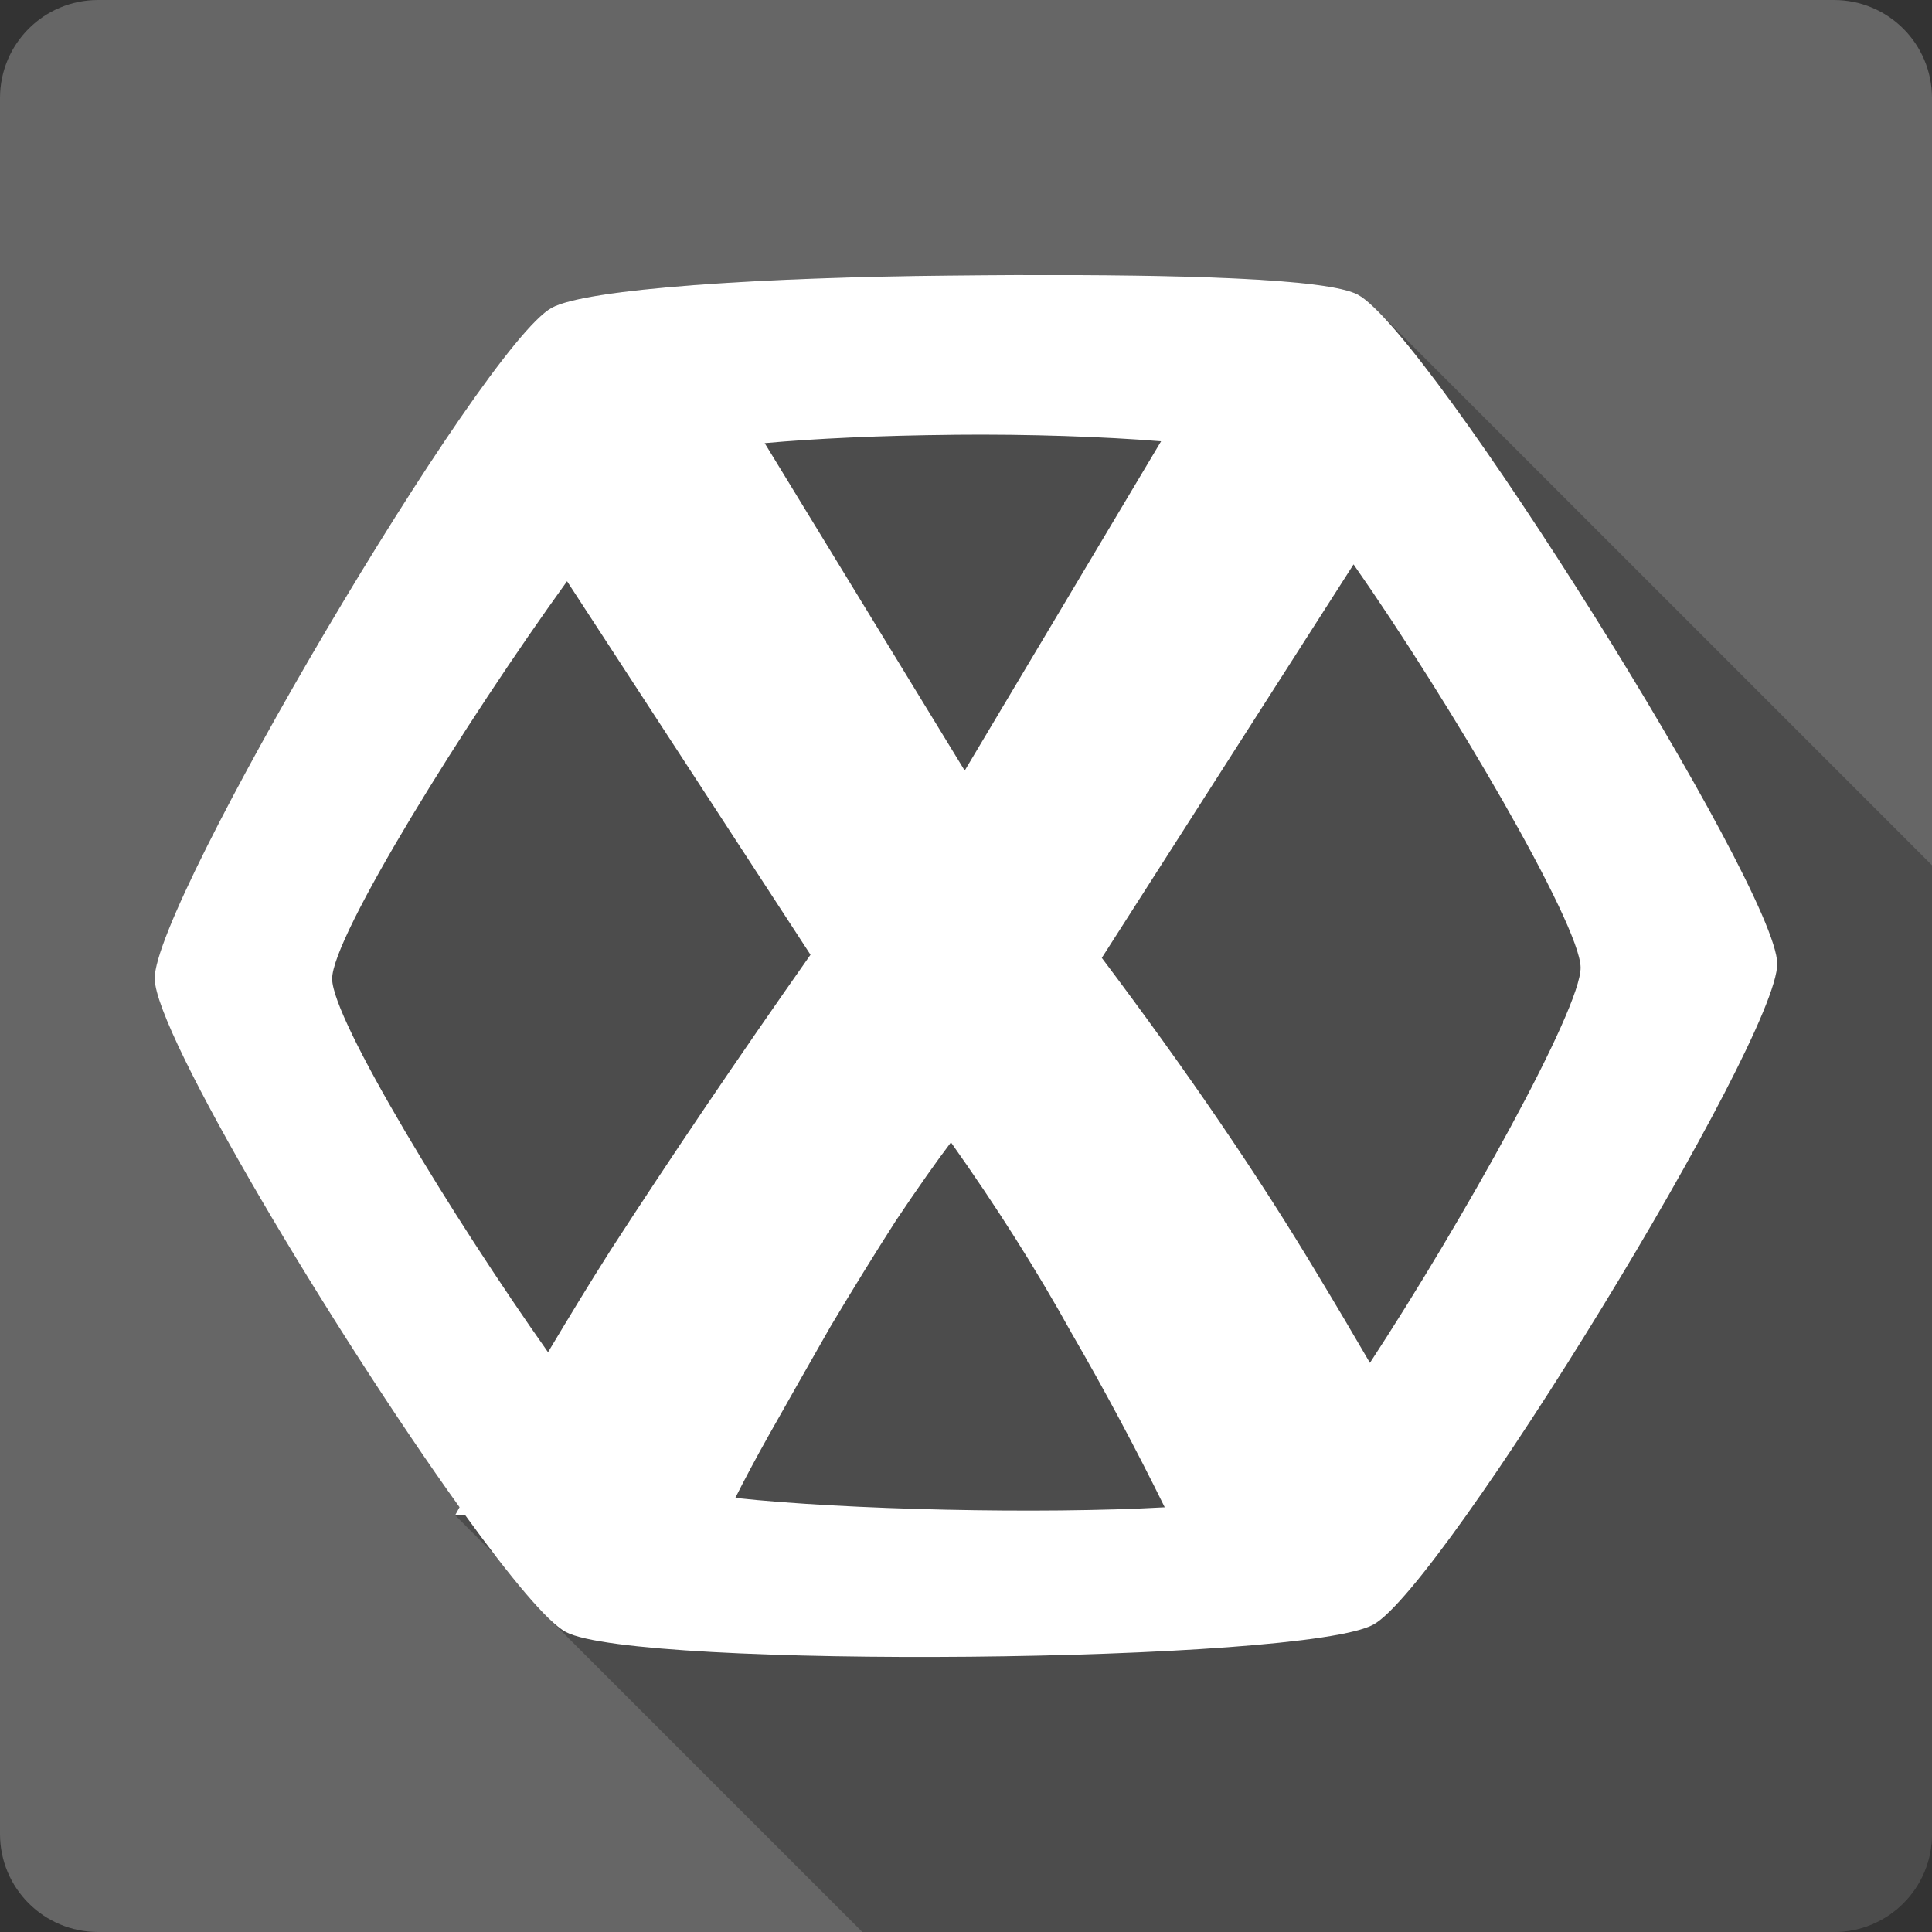 <?xml version="1.0" encoding="UTF-8" standalone="no"?>
<!-- Created with Inkscape (http://www.inkscape.org/) -->

<svg
   xmlns:dc="http://purl.org/dc/elements/1.1/"
   xmlns:cc="http://creativecommons.org/ns#"
   xmlns:rdf="http://www.w3.org/1999/02/22-rdf-syntax-ns#"
   xmlns:svg="http://www.w3.org/2000/svg"
   xmlns="http://www.w3.org/2000/svg"
   xmlns:sodipodi="http://sodipodi.sourceforge.net/DTD/sodipodi-0.dtd"
   xmlns:inkscape="http://www.inkscape.org/namespaces/inkscape"
   id="svg2"
   height="100%"
   width="100%"
   version="1.1"
   viewBox="0 0 512 512"
   inkscape:version="0.91 r13725"
   sodipodi:docname="hexchat.svg">
  <rect x="0" y="0" width="512" height="512" fill="#333333" stroke="none"/>
  <defs
     id="defs55" />
  <sodipodi:namedview
     pagecolor="#ffffff"
     bordercolor="#666666"
     borderopacity="1"
     objecttolerance="10"
     gridtolerance="10"
     guidetolerance="10"
     inkscape:pageopacity="0"
     inkscape:pageshadow="2"
     inkscape:window-width="640"
     inkscape:window-height="480"
     id="namedview53"
     showgrid="false"
     inkscape:zoom="0.5546875"
     inkscape:cx="36.056338"
     inkscape:cy="240.67606"
     inkscape:current-layer="svg2" />
  <path
     inkscape:connector-curvature="0"
     style="fill:#666666"
     id="path9-8"
     d="M 26,0 C 11.603,0 0,11.603 0,26 l 0,460 c 0,14.397 11.603,26 26,26 l 460,0 c 14.397,0 26,-11.603 26,-26 L 512,26 C 512,11.603 500.4,0 486,0 L 26,0" />
  <path
     inkscape:connector-curvature="0"
     style="opacity:0.25"
     id="path59-5"
     d="m 269.71,72.896 c -6.06,0.02 -12.15,0.079 -18.26,0.137 l 0,-0.004 c -48.88,0.465 -96.04,3.432 -105.26,8.549 l 0,0.002 C 127.76,91.811 40.79,239.24 41,259.35 c 0.157,14.6 47.624,93.85 80.79,140.07 -0.38,0.71 -0.8,1.43 -1.17,2.14 l 10.52,10.53 c 5.28,6.88 9.93,12.46 13.59,16.12 L 228.53,512 486,512 c 14.4,0 26,-11.6 26,-26 l 0,-256.69 -147,-147 c -2.08,-2.074 -3.82,-3.524 -5.18,-4.244 l 12.57,12.567 c 0,0.007 0.01,0.014 0.01,0.021 L 359.82,78.07 c -8.16,-4.323 -47.61,-5.307 -90.09,-5.17 l 84.17,84.17 0,0.01 -84.19,-84.184 z" />
  <path
     inkscape:connector-curvature="0"
     style="fill:#ffffff"
     id="path127"
     d="m 269.71,72.896 c -6.067,0.02 -12.157,0.08 -18.267,0.138 -48.876,0.465 -96.04,3.431 -105.26,8.548 -18.429,10.231 -105.4,157.66 -105.19,177.77 0.157,14.602 47.625,93.85 80.79,140.07 -0.377,0.706 -0.798,1.433 -1.172,2.137 l 2.689,0 c 11.864,16.378 21.77,28.351 26.676,30.95 18.645,9.879 195.6,8.232 214.03,-1.999 18.429,-10.231 107.19,-155.04 106.98,-175.15 -0.216,-20.11 -92.54,-167.41 -111.18,-177.29 -8.157,-4.323 -47.612,-5.306 -90.09,-5.169 m -16.957,42.32 c 20.05,-0.196 39.633,0.498 54.938,1.724 l -52.04,87.27 -53.01,-86.78 c 13.341,-1.21 30.715,-2.02 50.11,-2.205 m 105.94,34.33 c 25.329,36.18 60.06,95.34 60.18,106.84 0.115,10.977 -31.2,67.17 -55.828,104.77 -4.375,-7.526 -8.977,-15.309 -14.06,-23.714 -15.357,-25.655 -34.379,-53.55 -57,-83.61 l 66.73,-104.3 m -208.45,4.481 64.52,98.99 c -19.398,27.586 -37.04,53.686 -52.945,78.24 -5.857,9.201 -11.285,18.198 -16.613,27.09 -25.398,-35.933 -57.11,-88.12 -57.21,-98.91 -0.117,-11.166 35.467,-68.33 62.24,-105.39 m 101.74,148.68 c 12.12,17.1 22.755,33.906 31.917,50.46 9.01,15.546 17.209,30.958 24.746,46.26 -32.541,1.828 -84.36,0.693 -113.8,-2.482 2.304,-4.595 5.28,-10.223 9.03,-16.888 5.119,-9.104 10.547,-18.605 16.199,-28.537 5.926,-9.931 11.713,-19.296 17.37,-28.12 5.927,-8.827 10.772,-15.714 14.55,-20.679" />
</svg>
